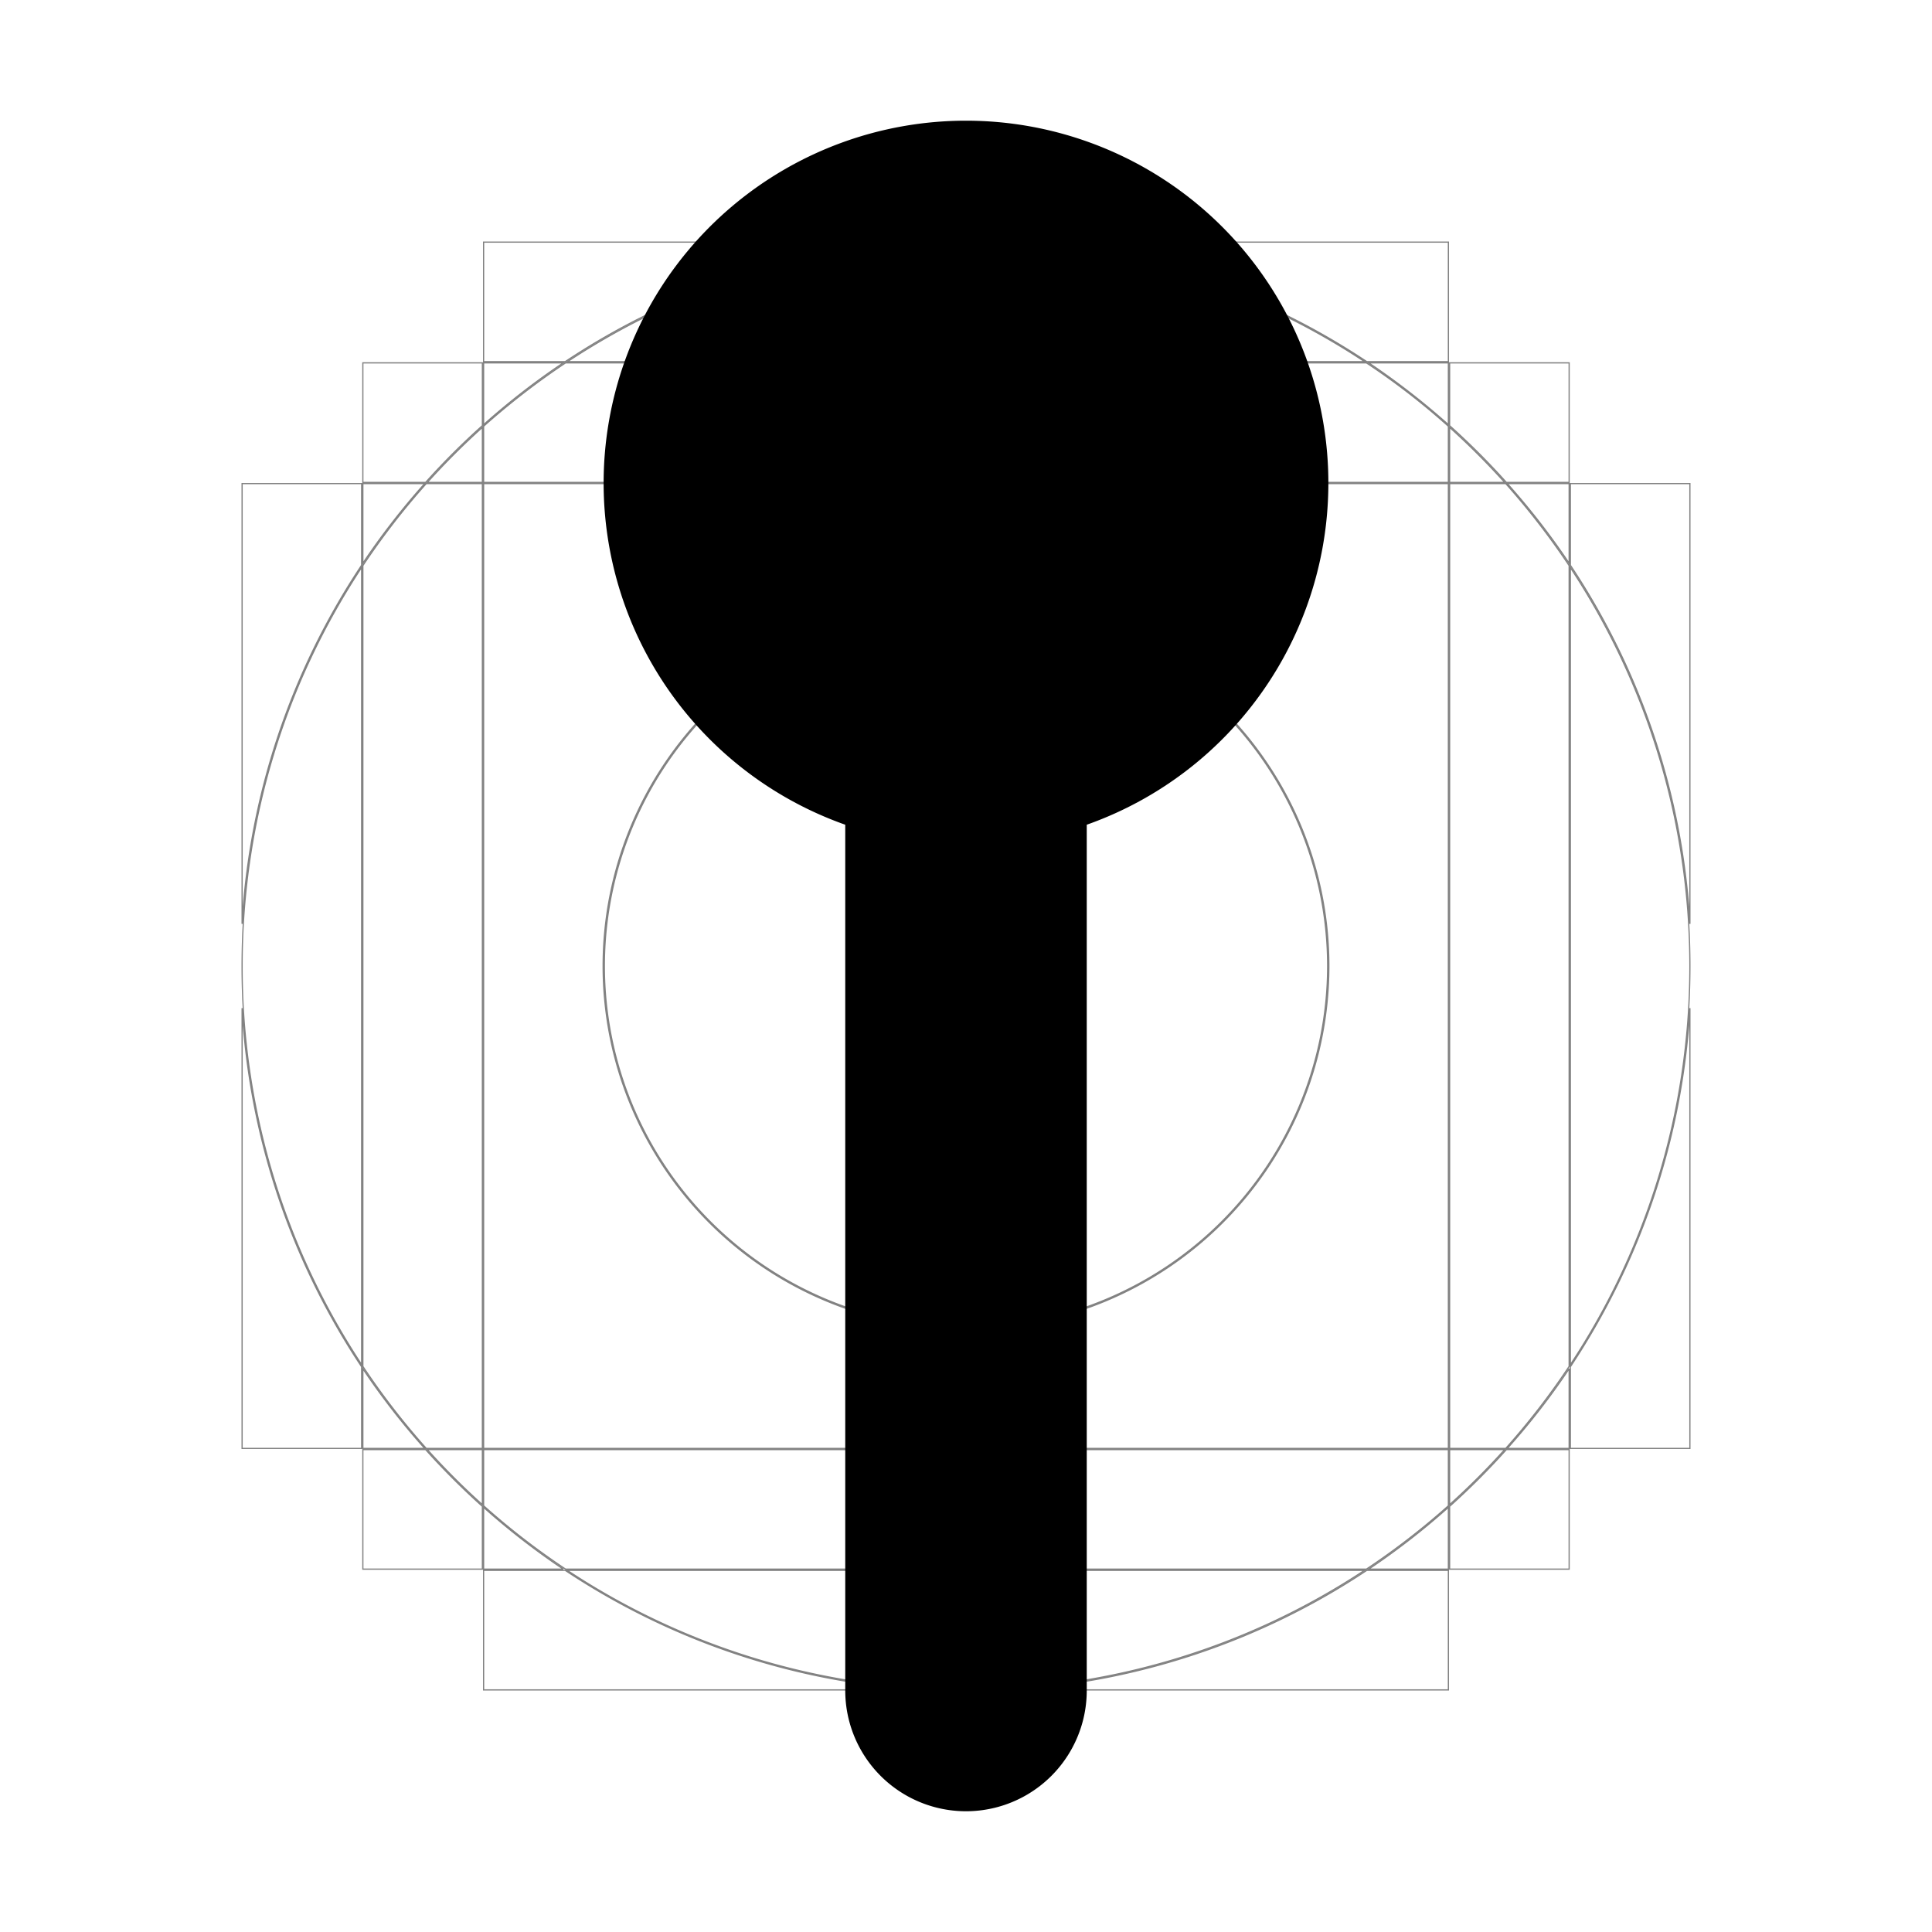 <svg xmlns="http://www.w3.org/2000/svg" fill="none" viewBox="0 0 16 16">
  <path stroke="currentColor" stroke-opacity=".49" stroke-width=".01" d="M4.005 2.005h3.646a5.972 5.972 0 0 0-2.97.99h-.676v-.99Zm4.344 0h3.646v.99h-.676a5.972 5.972 0 0 0-2.97-.99Zm-.349 0c1.22 0 2.354.364 3.301.99H4.7a5.967 5.967 0 0 1 3.3-.99Zm-3.316 1h6.632c.24.159.466.334.679.525v.465h-7.99V3.53c.213-.19.44-.366.679-.525Zm-.679 0h.66a6.03 6.03 0 0 0-.66.512v-.512Zm-.01 0v.52a6.041 6.041 0 0 0-.47.47h-.52v-.99h.99Zm-.99 1h.512a6.03 6.03 0 0 0-.512.66v-.66Zm0 .679a6.02 6.02 0 0 1 .525-.679h.465v7.99H3.53a6.026 6.026 0 0 1-.525-.679V4.684Zm-.01-.679v.676a5.972 5.972 0 0 0-.99 2.97V4.005h.99Zm8.34-1h.66v.512a6.03 6.03 0 0 0-.66-.512Zm.67.52v-.52h.99v.99h-.52a6.025 6.025 0 0 0-.47-.47Zm0 .47v-.456c.16.144.312.296.456.456h-.456Zm0 .01h.465c.19.213.366.44.525.679v6.632a6.035 6.035 0 0 1-.525.679h-.465v-7.99Zm1 7.296V4.7c.626.947.99 2.081.99 3.301 0 1.22-.364 2.354-.99 3.301Zm.99-3.65a5.971 5.971 0 0 0-.99-2.97v-.676h.99v3.646Zm-.99 3.668c.571-.86.927-1.875.99-2.97v3.646h-.99v-.676Zm-.01.015v.661h-.512a5.94 5.94 0 0 0 .512-.66Zm-.52.671h.52v.99h-.99v-.52a6.13 6.13 0 0 0 .47-.47Zm-.47 0h.456a6.13 6.13 0 0 1-.456.456v-.456Zm-.01 0v.465c-.213.19-.44.366-.679.525H4.684a6.018 6.018 0 0 1-.679-.525v-.465h7.99Zm-7.296 1H11.3a5.967 5.967 0 0 1-3.301.99 5.967 5.967 0 0 1-3.301-.99Zm3.65.99a5.972 5.972 0 0 0 2.97-.99h.676v.99H8.349Zm-.698 0H4.005v-.99h.676c.86.571 1.875.927 2.97.99Zm-2.985-1h-.661v-.512c.208.186.429.357.66.512Zm-.671-.52v.52h-.99v-.99h.52c.148.165.305.322.47.47Zm0-.47v.456a6.024 6.024 0 0 1-.456-.456h.456Zm-.99-.67c.155.231.326.452.512.66h-.512v-.66Zm-.01-.016v.676h-.99V8.349a5.972 5.972 0 0 0 .99 2.97Zm0-.018A5.967 5.967 0 0 1 2.005 8c0-1.22.364-2.354.99-3.301V11.3Zm9 1.694h-.66c.231-.155.452-.326.66-.512v.512Zm0-1h-7.99v-7.99h7.99v7.99Zm1-7.99v.66a6.029 6.029 0 0 0-.512-.66h.512Zm-9-.01h-.456a6.03 6.03 0 0 1 .456-.456v.456Zm7 4.005a2.995 2.995 0 1 1-5.99 0 2.995 2.995 0 0 1 5.99 0ZM8 11.005a3.005 3.005 0 1 0 0-6.01 3.005 3.005 0 0 0 0 6.01Z"/>
  <path fill="currentColor" fill-rule="evenodd" d="M9 6.83a3.001 3.001 0 1 0-2 0V14a1 1 0 1 0 2 0V6.83Z" clip-rule="evenodd"/>
</svg>
